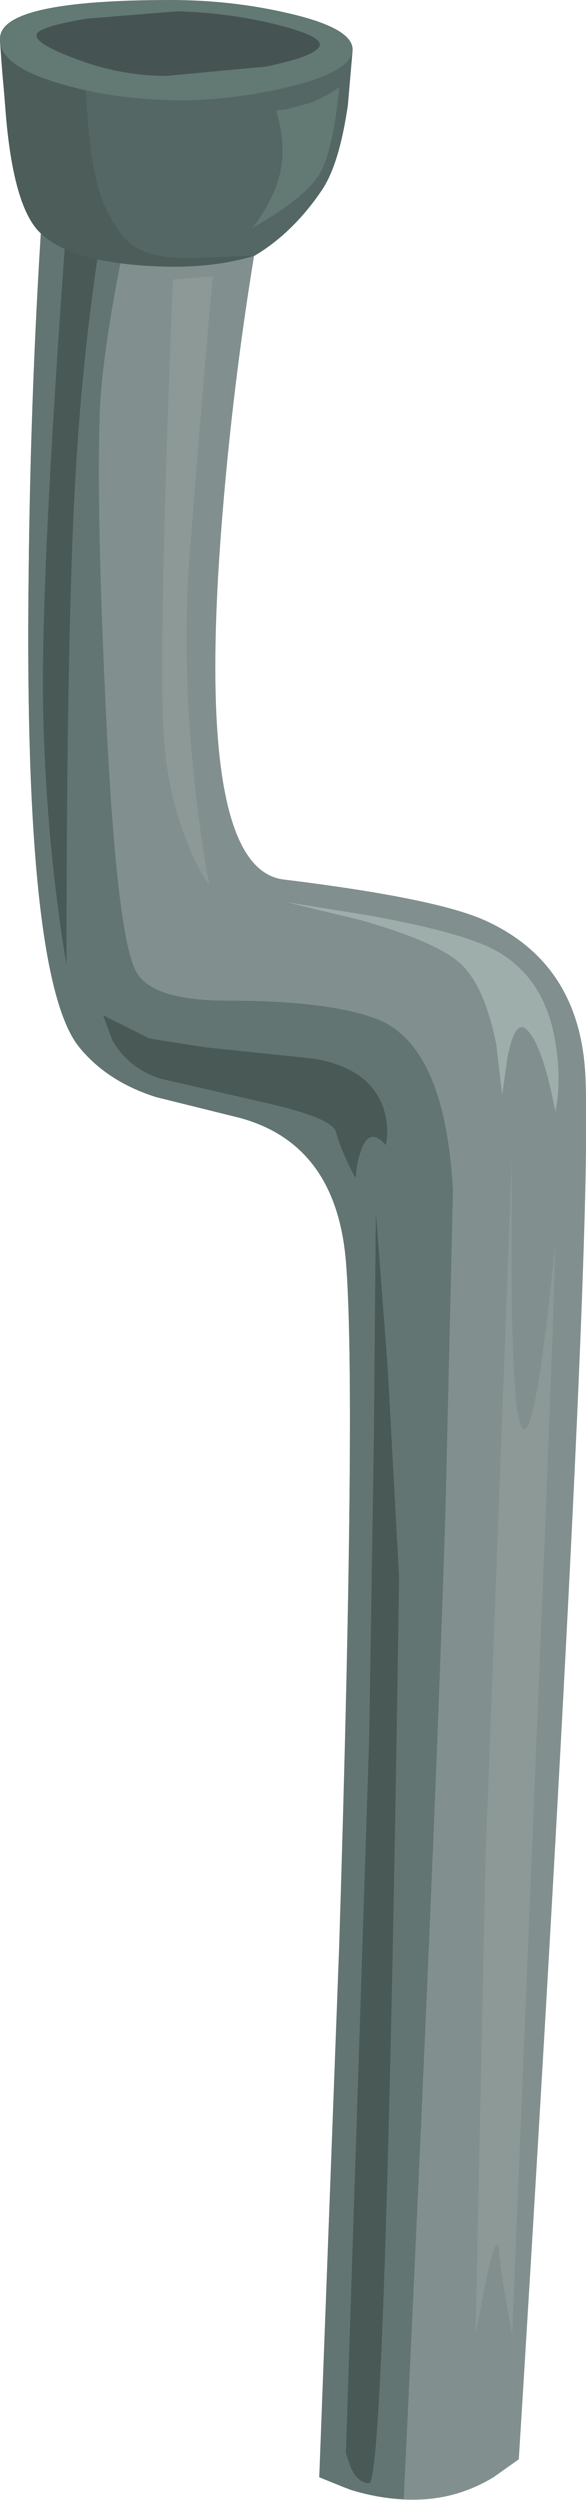 <?xml version="1.0" encoding="UTF-8" standalone="no"?>
<svg xmlns:xlink="http://www.w3.org/1999/xlink" height="187.75px" width="44.05px" xmlns="http://www.w3.org/2000/svg">
  <g transform="matrix(1.0, 0.0, 0.0, 1.0, 0.0, 0.0)">
    <use height="173.7" transform="matrix(1.0, 0.0, 0.0, 1.0, 2.1, 14.05)" width="41.95" xlink:href="#shape0"/>
    <use height="55.75" transform="matrix(1.0, 0.0, 0.0, 1.0, 3.2, 16.75)" width="4.55" xlink:href="#sprite0"/>
    <use height="55.75" transform="matrix(1.0, 0.0, 0.0, 1.0, 3.2, 16.75)" width="4.55" xlink:href="#shape2"/>
    <use height="95.5" transform="matrix(1.0, 0.0, 0.0, 1.0, 26.0, 91.0)" width="4.0" xlink:href="#sprite1"/>
    <use height="95.5" transform="matrix(1.0, 0.0, 0.0, 1.0, 26.0, 91.0)" width="4.0" xlink:href="#shape4"/>
    <use height="12.25" transform="matrix(1.0, 0.0, 0.0, 1.0, 7.75, 76.25)" width="21.35" xlink:href="#sprite2"/>
    <use height="175.25" transform="matrix(1.0, 0.0, 0.0, 1.0, 0.0, 0.0)" width="42.0" xlink:href="#shape6"/>
  </g>
  <defs>
    <g id="shape0" transform="matrix(1.0, 0.0, 0.0, 1.0, -2.1, -14.05)">
      <path d="M16.65 39.55 Q14.65 65.2 21.3 66.05 32.7 67.45 36.4 69.1 43.55 72.3 44.0 80.7 44.65 93.35 39.0 184.7 L37.1 186.05 Q34.7 187.5 32.0 187.7 29.3 187.9 26.35 187.0 L24.0 186.05 25.5 146.1 Q26.8 104.25 26.0 94.7 25.25 85.9 18.0 83.95 L11.75 82.4 Q8.1 81.25 6.0 78.7 1.8 73.7 2.15 43.4 2.3 28.2 3.3 14.05 L20.0 14.05 Q17.65 26.7 16.65 39.55" fill="#81908e" fill-rule="evenodd" stroke="none"/>
      <path d="M30.0 118.5 L29.15 102.8 28.25 91.0 28.1 108.15 27.75 130.5 26.0 184.25 26.4 185.4 Q26.95 186.5 27.75 186.5 29.0 186.5 30.0 118.5 M12.0 81.0 L19.85 82.8 Q24.95 83.95 25.25 85.0 25.75 86.75 26.75 88.5 26.8 87.3 27.15 86.4 27.75 84.6 29.0 86.0 29.3 84.65 28.8 83.15 27.7 80.15 23.5 79.5 L15.4 78.65 11.25 78.0 7.75 76.25 8.45 78.15 Q9.65 80.2 12.0 81.0 M2.15 43.4 Q2.3 28.2 3.3 14.05 L10.25 14.05 Q7.7 25.5 7.5 31.0 7.25 38.45 7.95 53.15 8.75 70.35 10.25 73.0 11.45 75.15 17.1 75.15 24.6 75.15 28.25 76.5 33.45 78.45 34.05 89.4 L33.5 113.0 Q32.75 137.35 30.35 187.7 28.1 187.6 25.85 186.8 L24.0 186.05 25.5 146.1 Q26.8 104.25 26.0 94.7 25.25 85.9 18.0 83.95 L11.75 82.4 Q8.1 81.25 6.0 78.7 1.8 73.7 2.15 43.4 M5.5 39.25 Q6.0 27.25 7.75 16.75 L5.0 16.75 Q3.0 44.0 3.25 53.75 3.5 63.5 5.0 72.5 5.0 51.25 5.5 39.25" fill="#637572" fill-rule="evenodd" stroke="none"/>
    </g>
    <g id="sprite0" transform="matrix(1.0, 0.0, 0.0, 1.0, 0.0, 0.0)">
      <use height="55.75" transform="matrix(1.0, 0.0, 0.0, 1.0, 0.0, 0.0)" width="4.55" xlink:href="#shape1"/>
    </g>
    <g id="shape1" transform="matrix(1.0, 0.0, 0.0, 1.0, 0.0, 0.0)">
      <path d="M1.8 0.0 L4.55 0.0 Q2.8 10.5 2.3 22.5 1.8 34.5 1.8 55.75 0.3 46.75 0.05 37.0 -0.2 27.25 1.8 0.0" fill="#637572" fill-rule="evenodd" stroke="none"/>
    </g>
    <g id="shape2" transform="matrix(1.0, 0.0, 0.0, 1.0, -3.2, -16.75)">
      <path d="M5.0 16.75 L7.75 16.75 Q6.0 27.25 5.5 39.25 5.0 51.25 5.0 72.5 3.5 63.5 3.25 53.75 3.0 44.0 5.0 16.75" fill="#485956" fill-rule="evenodd" stroke="none"/>
    </g>
    <g id="sprite1" transform="matrix(1.0, 0.0, 0.0, 1.0, 0.0, 0.0)">
      <use height="95.5" transform="matrix(1.0, 0.0, 0.0, 1.0, 0.0, 0.0)" width="4.0" xlink:href="#shape3"/>
    </g>
    <g id="shape3" transform="matrix(1.0, 0.0, 0.0, 1.0, 0.0, 0.0)">
      <path d="M1.75 39.5 Q2.0 32.5 2.25 0.0 4.0 22.25 4.0 27.5 3.0 95.5 1.75 95.5 0.5 95.5 0.0 93.25 L1.75 39.5" fill="#637572" fill-rule="evenodd" stroke="none"/>
    </g>
    <g id="shape4" transform="matrix(1.0, 0.0, 0.0, 1.0, -26.0, -91.0)">
      <path d="M27.75 130.5 L28.1 108.15 28.25 91.0 29.15 102.8 30.0 118.5 Q29.0 186.5 27.75 186.5 26.95 186.5 26.4 185.4 L26.0 184.25 27.75 130.5" fill="#485956" fill-rule="evenodd" stroke="none"/>
    </g>
    <g id="sprite2" transform="matrix(1.0, 0.0, 0.0, 1.0, 0.0, 0.0)">
      <use height="12.25" transform="matrix(1.0, 0.0, 0.0, 1.0, 0.0, 0.0)" width="21.35" xlink:href="#shape5"/>
    </g>
    <g id="shape5" transform="matrix(1.0, 0.0, 0.0, 1.0, 0.0, 0.0)">
      <path d="M21.05 6.9 Q21.55 8.4 21.25 9.75 20.0 8.35 19.4 10.15 19.05 11.05 19.0 12.25 18.0 10.5 17.5 8.75 17.2 7.7 12.1 6.55 L4.25 4.75 Q1.9 3.95 0.7 1.9 L0.0 0.0 3.5 1.75 7.65 2.4 15.75 3.25 Q19.95 3.9 21.05 6.9" fill="#637572" fill-rule="evenodd" stroke="none"/>
    </g>
    <g id="shape6" transform="matrix(1.0, 0.0, 0.0, 1.0, 0.0, 0.0)">
      <path d="M11.25 78.0 L15.4 78.65 23.5 79.5 Q27.7 80.15 28.8 83.15 29.3 84.65 29.0 86.0 27.75 84.6 27.15 86.4 26.8 87.3 26.75 88.5 25.75 86.75 25.25 85.0 24.95 83.95 19.85 82.8 L12.0 81.0 Q9.65 80.2 8.45 78.15 L7.75 76.25 11.25 78.0" fill="#485956" fill-rule="evenodd" stroke="none"/>
      <path d="M16.0 20.75 Q15.25 28.75 14.25 41.75 13.65 49.9 14.65 59.0 15.15 63.55 15.75 66.5 14.95 65.45 14.1 63.35 12.4 59.15 12.25 54.0 12.0 45.75 13.0 21.0 L16.0 20.75" fill="#8c9997" fill-rule="evenodd" stroke="none"/>
      <path d="M41.55 99.8 L41.0 114.25 38.5 175.25 Q37.75 171.5 37.5 169.0 37.35 167.45 36.55 171.2 L35.75 175.25 36.5 139.5 38.5 86.5 Q38.25 106.0 39.25 107.25 40.25 108.5 41.75 93.25 L41.55 99.8" fill="#8c9997" fill-rule="evenodd" stroke="none"/>
      <path d="M39.5 77.25 Q38.7 76.65 38.15 79.4 L37.75 82.25 37.3 78.4 Q36.45 74.2 34.75 72.5 33.05 70.8 27.1 69.1 L21.5 67.75 27.7 68.75 Q34.4 69.95 37.0 71.25 41.05 73.3 41.8 78.6 42.2 81.25 41.75 83.5 40.75 78.25 39.5 77.25" fill="#9eaeab" fill-rule="evenodd" stroke="none"/>
      <path d="M26.5 3.85 L26.15 7.9 Q25.5 12.4 24.15 14.35 22.0 17.5 19.15 19.2 L13.2 19.95 Q6.55 20.15 3.0 17.35 1.55 16.2 0.6 9.4 0.15 6.0 0.0 2.85 0.75 3.6 2.5 4.4 6.0 6.05 11.0 6.35 16.0 6.65 21.75 5.3 L26.5 3.85" fill="#546764" fill-rule="evenodd" stroke="none"/>
      <path d="M6.45 6.8 Q6.75 13.2 7.95 15.65 8.95 17.7 10.0 18.45 11.35 19.4 14.15 19.4 L19.15 19.2 Q15.9 20.2 11.7 20.0 4.9 19.7 2.75 17.2 1.0 15.1 0.45 8.75 L0.0 3.1 Q4.75 6.55 6.45 6.8" fill="#4c5d5a" fill-rule="evenodd" stroke="none"/>
      <path d="M0.0 2.85 Q0.1 0.0 12.8 0.0 17.45 0.0 21.7 1.0 26.7 2.15 26.5 3.85 26.25 5.55 20.95 6.7 16.3 7.7 12.3 7.5 8.05 7.35 4.4 6.25 -0.15 4.9 0.0 2.85" fill="#627974" fill-rule="evenodd" stroke="none"/>
      <path d="M13.3 0.85 Q17.2 0.95 20.8 1.85 24.4 2.75 24.0 3.5 23.6 4.25 20.0 5.0 L12.5 5.7 Q8.95 5.7 5.5 4.35 2.35 3.15 2.8 2.5 3.2 1.95 6.55 1.4 L13.3 0.85" fill="#455452" fill-rule="evenodd" stroke="none"/>
      <path d="M20.75 8.3 L21.55 8.2 23.25 7.75 Q24.45 7.3 25.5 6.55 25.1 10.8 24.2 12.75 23.25 14.7 19.0 17.1 20.75 14.75 21.1 12.75 21.5 10.75 20.75 8.3" fill="#627974" fill-rule="evenodd" stroke="none"/>
    </g>
  </defs>
</svg>
